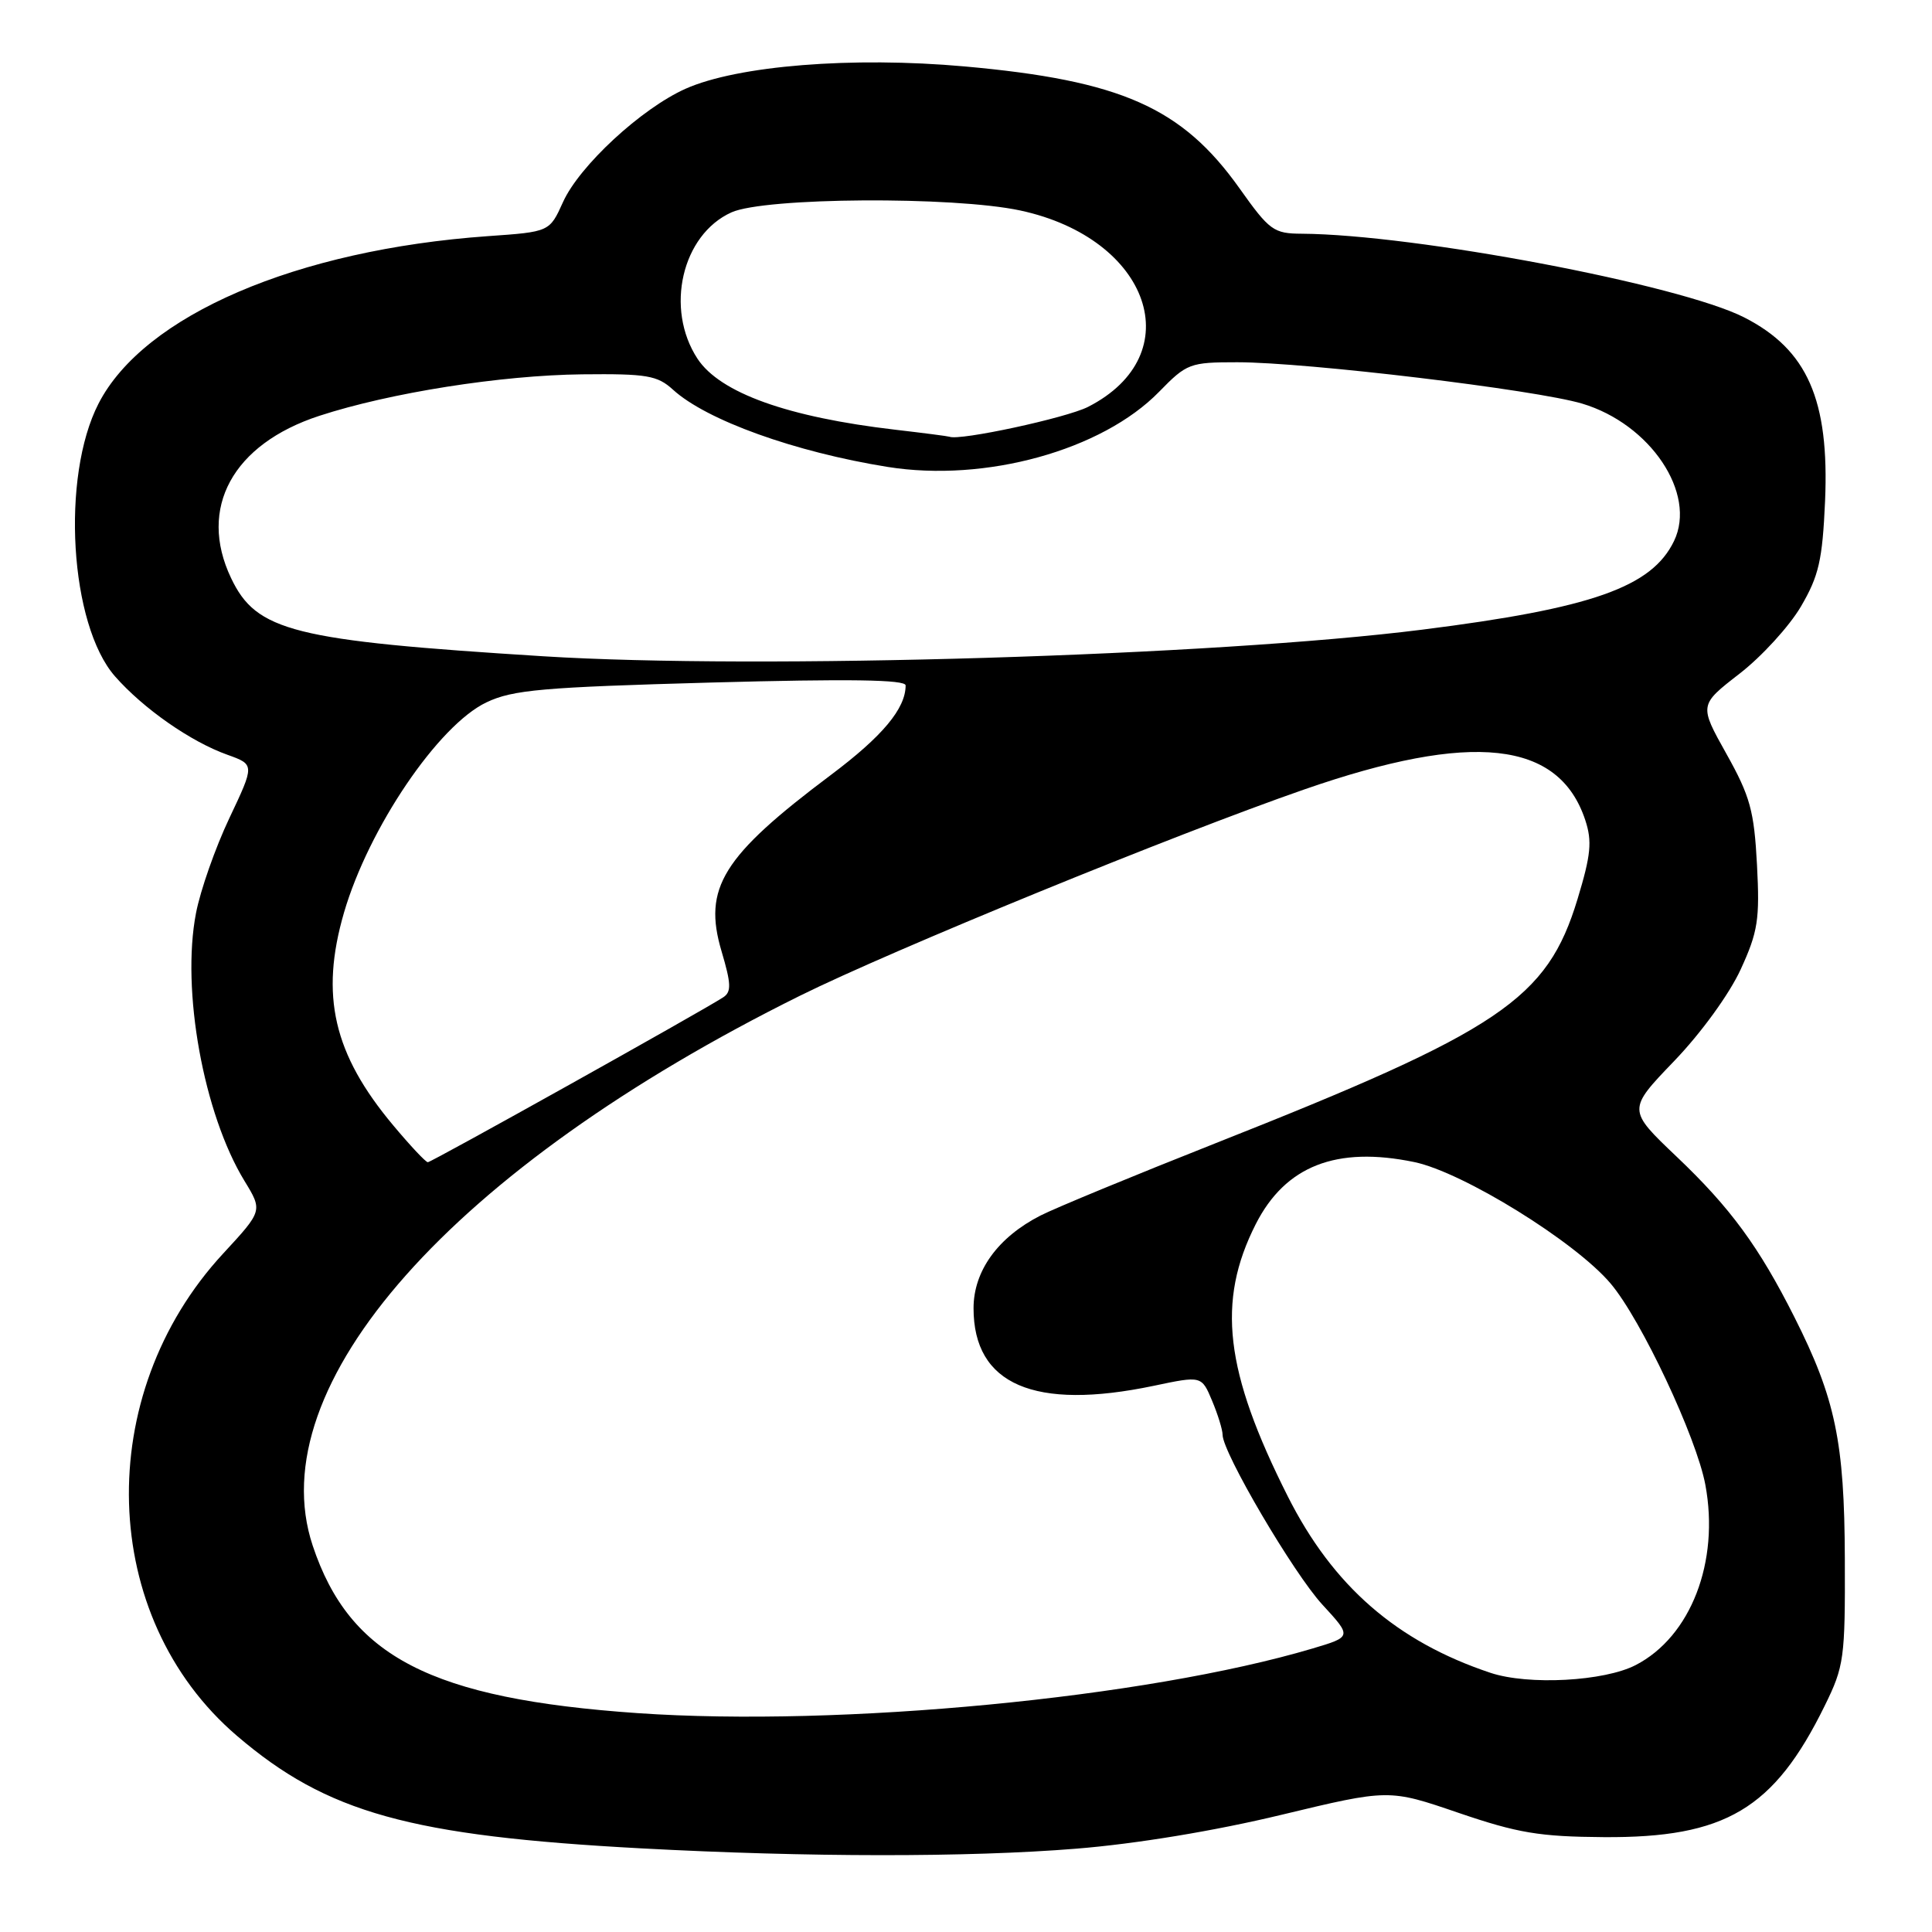 <?xml version="1.0" encoding="UTF-8" standalone="no"?>
<!DOCTYPE svg PUBLIC "-//W3C//DTD SVG 1.1//EN" "http://www.w3.org/Graphics/SVG/1.1/DTD/svg11.dtd" >
<svg xmlns="http://www.w3.org/2000/svg" xmlns:xlink="http://www.w3.org/1999/xlink" version="1.1" viewBox="0 0 256 256">
 <g >
 <path fill="currentColor"
d=" M 142.60 244.96 C 150.55 244.32 160.97 242.60 169.76 240.48 C 184.03 237.05 184.03 237.05 193.26 240.21 C 201.11 242.89 204.00 243.37 212.50 243.43 C 228.62 243.54 235.06 239.71 241.78 226.03 C 244.36 220.79 244.50 219.75 244.45 206.50 C 244.40 191.07 243.20 185.31 237.78 174.55 C 233.06 165.18 229.29 160.04 222.18 153.28 C 215.63 147.05 215.63 147.05 221.85 140.58 C 225.42 136.86 229.16 131.70 230.65 128.45 C 232.94 123.46 233.19 121.83 232.81 114.58 C 232.43 107.44 231.91 105.52 228.76 99.89 C 225.14 93.42 225.14 93.42 230.48 89.28 C 233.43 87.00 237.09 82.99 238.63 80.37 C 241.01 76.30 241.48 74.24 241.83 66.41 C 242.41 52.99 239.49 46.33 231.12 42.06 C 222.59 37.71 187.52 31.07 172.51 30.97 C 168.76 30.95 168.22 30.56 164.23 24.94 C 156.62 14.24 148.54 10.66 127.79 8.80 C 112.92 7.47 97.74 8.69 90.84 11.76 C 84.98 14.38 76.77 21.97 74.60 26.78 C 72.82 30.72 72.82 30.72 64.66 31.29 C 39.29 33.09 19.07 41.78 13.06 53.47 C 8.06 63.19 9.24 82.79 15.24 89.62 C 18.99 93.89 25.27 98.28 30.13 100.01 C 33.75 101.31 33.75 101.31 30.39 108.41 C 28.54 112.31 26.55 117.97 25.97 121.00 C 24.00 131.18 26.97 147.58 32.39 156.47 C 34.81 160.43 34.81 160.43 29.58 166.09 C 12.22 184.84 13.05 214.30 31.39 230.00 C 43.33 240.22 54.31 243.27 85.00 244.92 C 106.98 246.10 128.28 246.12 142.60 244.96 Z  M 84.50 227.00 C 57.13 225.10 46.33 219.53 41.43 204.79 C 34.38 183.58 59.89 154.80 106.00 131.94 C 118.23 125.88 155.67 110.56 172.81 104.61 C 195.08 96.87 206.58 98.13 210.06 108.68 C 210.98 111.48 210.81 113.28 209.03 119.14 C 205.00 132.41 198.88 136.53 161.00 151.51 C 150.28 155.75 139.87 160.05 137.88 161.06 C 132.22 163.95 129.00 168.41 129.00 173.35 C 129.00 183.47 137.05 186.94 152.86 183.63 C 159.22 182.29 159.22 182.29 160.61 185.61 C 161.38 187.44 162.00 189.47 162.00 190.12 C 162.00 192.47 171.41 208.49 175.23 212.63 C 179.14 216.88 179.14 216.88 173.90 218.44 C 151.86 224.98 111.38 228.86 84.50 227.00 Z  M 197.50 221.66 C 185.08 217.52 176.62 210.16 170.63 198.26 C 162.28 181.69 161.20 172.46 166.39 162.21 C 170.31 154.49 177.07 151.84 187.40 153.98 C 193.84 155.32 208.74 164.53 213.42 170.08 C 217.46 174.85 224.80 190.46 225.97 196.75 C 227.87 206.95 224.04 216.86 216.74 220.63 C 212.57 222.79 202.52 223.33 197.50 221.66 Z  M 52.10 149.11 C 44.18 139.66 42.39 131.91 45.58 120.93 C 48.85 109.72 58.09 96.08 64.47 93.06 C 67.96 91.40 71.92 91.06 94.25 90.44 C 112.52 89.94 120.00 90.05 120.00 90.82 C 120.00 93.89 116.94 97.55 110.09 102.69 C 95.72 113.47 93.12 117.66 95.61 126.05 C 96.89 130.37 96.93 131.43 95.83 132.15 C 93.03 133.98 57.18 154.00 56.69 154.00 C 56.41 154.00 54.35 151.80 52.10 149.11 Z  M 72.00 86.96 C 38.82 84.88 33.97 83.67 30.61 76.58 C 26.21 67.33 30.83 58.85 42.31 55.10 C 51.68 52.04 66.38 49.72 77.17 49.60 C 85.72 49.51 87.10 49.75 89.17 51.63 C 93.60 55.68 105.33 59.90 117.62 61.87 C 130.57 63.94 146.01 59.67 153.58 51.92 C 157.26 48.15 157.65 48.00 163.95 48.00 C 173.14 48.00 203.47 51.64 209.64 53.48 C 218.68 56.18 224.85 65.39 221.82 71.68 C 218.88 77.80 210.94 80.60 188.48 83.43 C 160.91 86.91 100.47 88.74 72.00 86.96 Z  M 118.63 56.94 C 104.37 55.28 95.40 52.06 92.42 47.53 C 88.08 40.90 90.36 31.10 96.92 28.14 C 101.33 26.15 126.31 25.99 135.19 27.89 C 152.43 31.60 157.74 47.00 144.16 53.92 C 141.25 55.39 127.14 58.43 125.81 57.87 C 125.64 57.80 122.41 57.38 118.63 56.94 Z "/>
</g>
</svg>